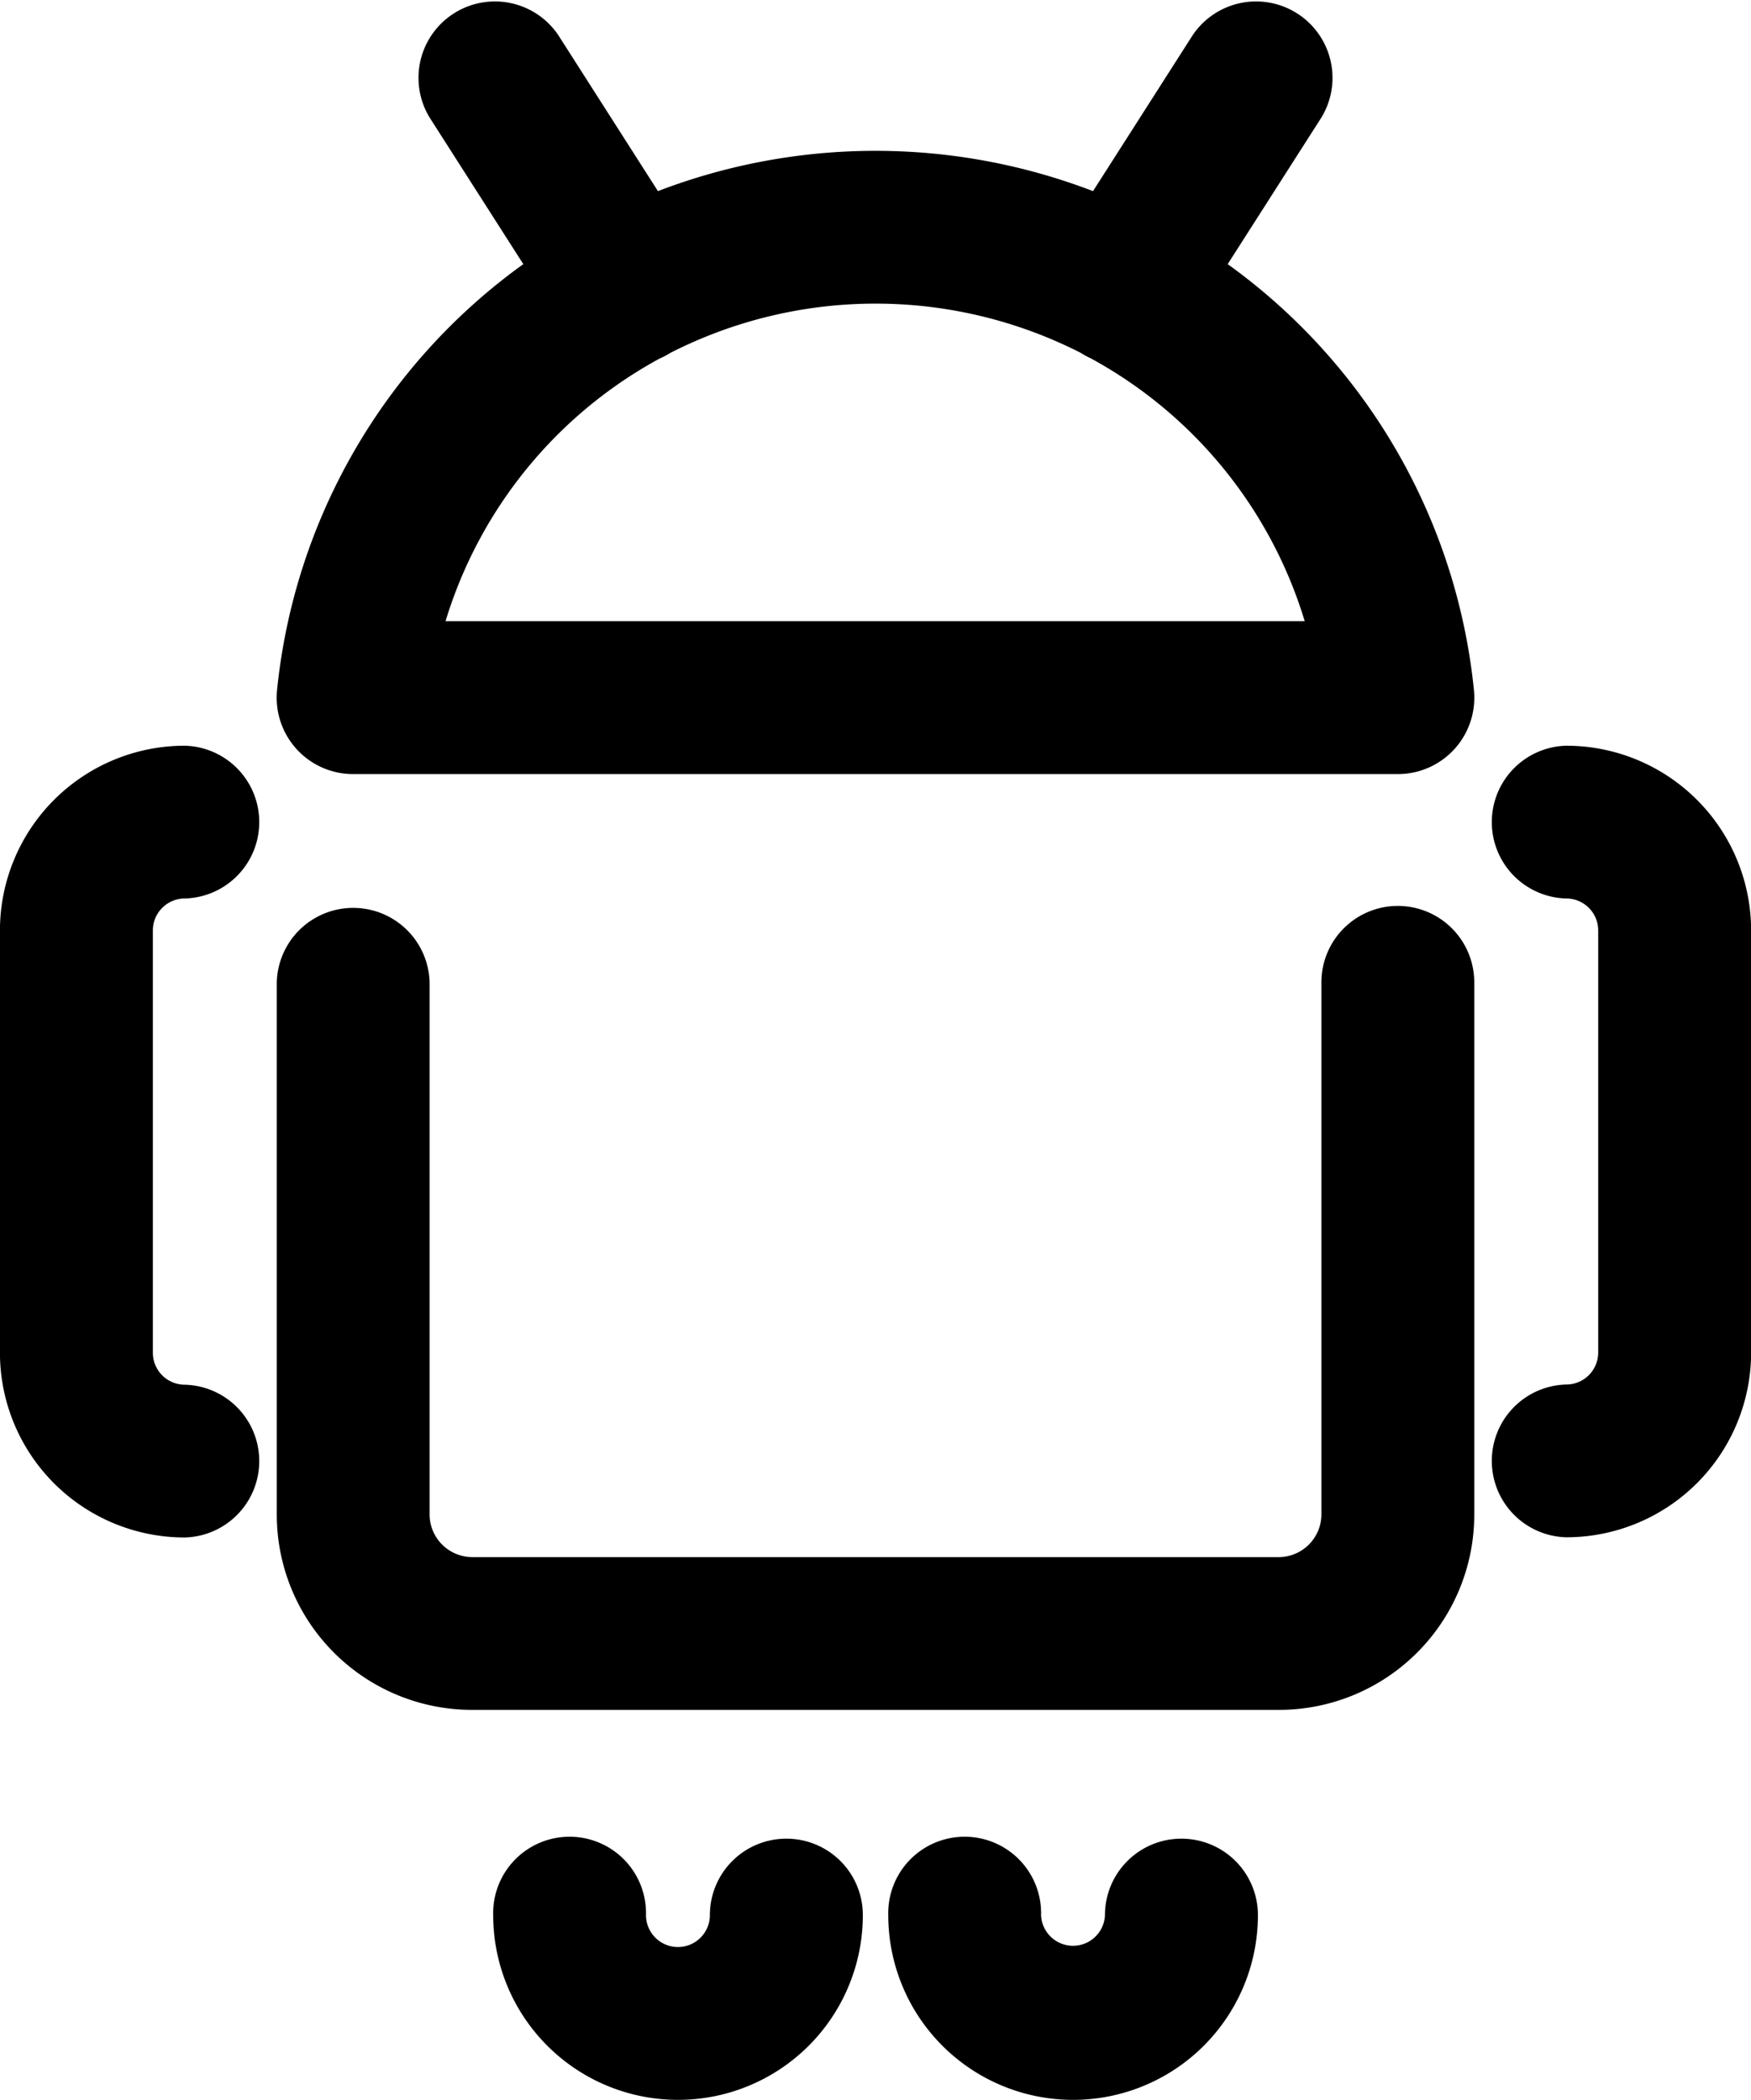 
<svg xmlns="http://www.w3.org/2000/svg" width="35.053" height="42.043" viewBox="0 0 35.053 42.043">
  <g id="android-logo-svgrepo-com" transform="translate(-17.134 0)">
    <path id="Path_154" data-name="Path 154" d="M45.822,15.5H66.737a1.53,1.53,0,0,0,1.522-1.687A11.991,11.991,0,0,0,63.33,5.289l1.876-2.936A1.53,1.53,0,0,0,62.628.706L60.634,3.827a12.158,12.158,0,0,0-8.71,0L49.931.706a1.53,1.53,0,0,0-2.578,1.647l1.876,2.936A11.992,11.992,0,0,0,44.3,13.813,1.53,1.53,0,0,0,45.822,15.5Zm6.144-8.324a1.534,1.534,0,0,0,.209-.111,9.046,9.046,0,0,1,8.212,0,1.543,1.543,0,0,0,.2.109,8.943,8.943,0,0,1,4.285,5.265h-17.2A8.945,8.945,0,0,1,51.966,7.175Z" transform="translate(-21.619 0)"/>
    <path id="Path_155" data-name="Path 155" d="M66.737,88.94a1.53,1.53,0,0,0-1.53,1.53v10.663a.857.857,0,0,1-.846.846H48.2a.857.857,0,0,1-.846-.846V90.47a1.53,1.53,0,0,0-3.059,0v10.663a3.91,3.91,0,0,0,3.905,3.905H64.362a3.91,3.91,0,0,0,3.905-3.905V90.47A1.53,1.53,0,0,0,66.737,88.94Z" transform="translate(-21.62 -70.8)"/>
    <path id="Path_156" data-name="Path 156" d="M20.833,76.27a1.53,1.53,0,0,0,0-3.059,3.7,3.7,0,0,0-3.7,3.7v8.454a3.7,3.7,0,0,0,3.7,3.7,1.53,1.53,0,0,0,0-3.059.64.64,0,0,1-.639-.639V76.91A.64.64,0,0,1,20.833,76.27Z" transform="translate(0 -58.279)" />
    <path id="Path_157" data-name="Path 157" d="M164.892,73.211a1.53,1.53,0,0,0,0,3.059.64.64,0,0,1,.639.639v8.454a.64.64,0,0,1-.639.639,1.53,1.53,0,0,0,0,3.059,3.7,3.7,0,0,0,3.7-3.7V76.91A3.7,3.7,0,0,0,164.892,73.211Z" transform="translate(-116.403 -58.279)" />
    <path id="Path_158" data-name="Path 158" d="M71.408,180.5a1.53,1.53,0,0,0-1.53,1.53.639.639,0,0,1-1.279,0,1.53,1.53,0,1,0-3.059,0,3.7,3.7,0,0,0,7.4,0A1.529,1.529,0,0,0,71.408,180.5Z" transform="translate(-38.533 -143.683)"/>
    <path id="Path_159" data-name="Path 159" d="M110.186,180.5a1.53,1.53,0,0,0-1.53,1.53.64.64,0,0,1-1.279,0,1.53,1.53,0,1,0-3.059,0,3.7,3.7,0,0,0,7.4,0A1.53,1.53,0,0,0,110.186,180.5Z" transform="translate(-69.402 -143.683)"/>
  </g>
</svg>
